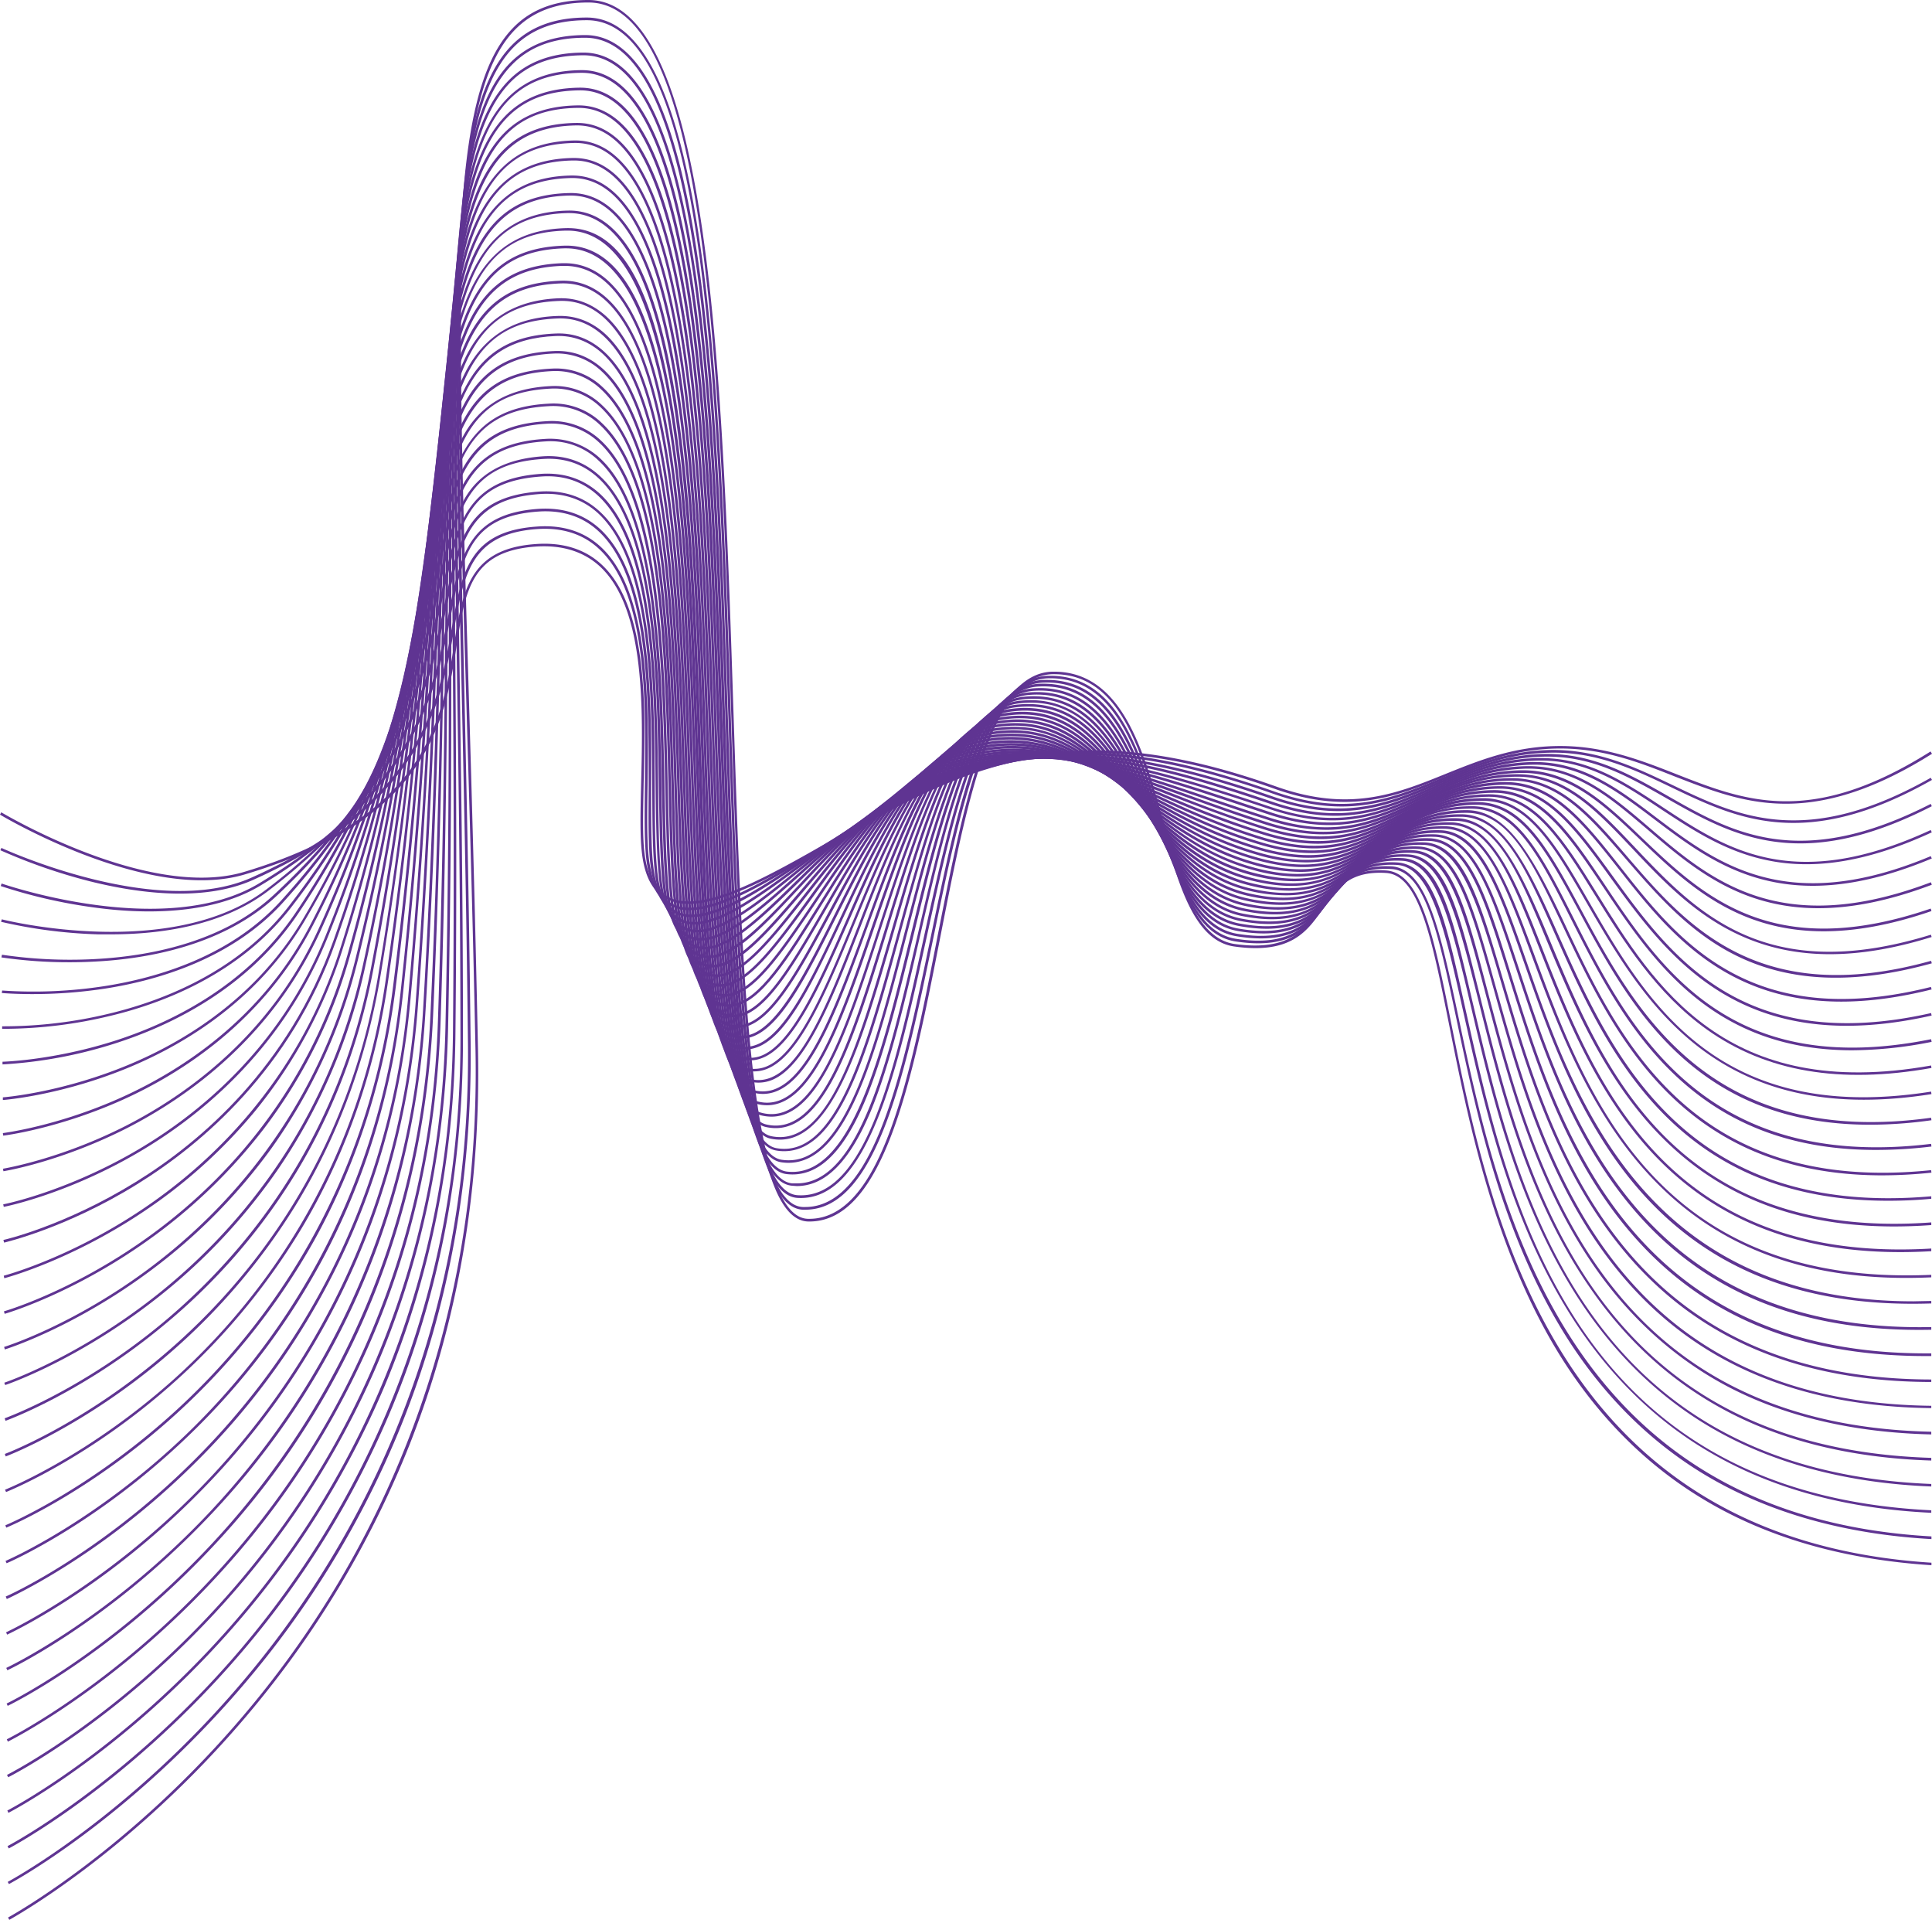 <svg xmlns="http://www.w3.org/2000/svg" width="1080" height="1073" viewBox="0 0 1080 1073">
  <g id="Слой_2" data-name="Слой 2">
    <g id="Слой_1-2" data-name="Слой 1">
      <g id="Line_300">
        <path d="M5.2,1073l-.7-1.3c.7-.4,67.8-37,133.2-114.8,60.4-71.7,131.6-194.2,128.1-370.2-1.6-78.1-3.7-146.7-5.5-207.2-6.5-217.4-9.7-326.6,26.4-363.8C296.9,5.1,310.7,0,328.9,0c68.2,0,75.1,212.8,81.2,400.5,4.7,144,9.1,280,41.6,280.7h.7c40.7,0,56.6-80.6,71.8-158.5,14.9-75.6,28.9-146.9,64.4-147.3,17.2-.2,30.7,8.6,41.2,26.9,9.2,16,15.1,37.1,20.7,57.6,9.3,33.2,18,64.6,39.7,67.7,30.9,4.3,39.7-8.5,48.2-20.9,7.3-10.6,14.9-21.6,36.4-20.2,19.6,1.2,26.8,37,36.7,86.7C833,680.4,869,859.9,1079.7,873.4v1.4c-49.6-3.2-92.8-15.7-128.4-37.4-30.7-18.6-56.8-44.6-77.6-77.2-38.1-59.9-52.8-133.2-63.5-186.8-9.8-49-16.9-84.4-35.4-85.5-20.7-1.3-27.7,8.9-35.1,19.7-8.7,12.7-17.8,25.9-49.7,21.4-22.6-3.2-31.4-35-40.7-68.7-11.4-41.1-23.2-83.5-60.1-83.5h-.5c-34.3.4-48.2,71.2-62.9,146.1-15.4,78.6-31.4,159.8-73.3,159.8h-.7c-33.9-.7-38.1-131.1-43-282.1-6.1-187.1-13-399.2-79.8-399.2-17.8,0-31.2,5-41.2,15.3C252,53.5,255.3,162.4,261.8,379.5c1.8,60.5,3.8,129.1,5.4,207.2s-11.2,151.9-38,220.1a545.9,545.9,0,0,1-90.4,151.1C73.2,1035.9,5.8,1072.6,5.2,1073Z" fill="#5f3492"/>
        <path d="M5,1053l-.7-1.2c.7-.4,66-35.4,130-110.4,59.1-69.1,129.1-187.3,127.3-357.9-.9-81.4-2.5-152-3.9-214.2-4.7-204.9-7-307.7,28.2-343.8,10.2-10.5,24-15.7,42-15.7h.1c67.7,0,74.6,208.6,80.6,392.7,4.5,139.2,8.8,270.8,40.2,272.1h1.3c38.9,0,54.9-77.2,70.4-151.9s29.9-144.1,65.4-145h1.3c37.1,0,49.7,40.9,61.8,80.4,10,32.5,19.5,63.2,41.9,66.6,31.2,4.8,40.5-8,49.5-20.3,7.8-10.5,15.8-21.4,37.4-20.2,19.9,1.2,27.4,36.6,37.8,85.7,22,103.7,58.7,277.3,264.1,288.8v1.5c-48.3-2.7-90.5-14.6-125.4-35.2-30.1-17.8-55.7-42.7-76.3-74.1-37.6-57.7-52.1-125.9-63.7-180.7-10.2-48.4-17.6-83.4-36.5-84.5-20.8-1.2-28.2,8.9-36.1,19.6-9.3,12.6-18.8,25.7-50.9,20.9-23.4-3.6-32.9-34.7-43-67.7-12.2-39.5-24.8-80.3-61.8-79.4-34.3.9-49.4,73.6-64,143.9-15.6,75.3-31.7,153.1-71.8,153.1h-1.4c-32.7-1.4-36.8-127.6-41.6-273.6-6-183.4-12.8-391.2-79.1-391.2h-.1c-17.6,0-31,5-41,15.2-34.8,35.7-32.4,138.3-27.8,342.7,1.4,62.3,3,132.9,3.9,214.3.8,75.5-12.2,147.2-38.8,213.1a528.2,528.2,0,0,1-88.8,145.8C71.2,1017.6,5.7,1052.7,5,1053Z" fill="#5f3492"/>
        <path d="M4.9,1033.1l-.7-1.3c.6-.3,64.1-33.8,126.7-105.8,57.8-66.6,126.6-180.5,126.5-345.7-.1-84.3-1.2-156.6-2.2-220.3-3-192.9-4.4-289.7,29.9-324.8C295.4,24.8,309,19.7,327,19.6h.1c67.3,0,74,204.4,79.9,384.8,4.4,134.5,8.6,261.6,38.8,263.6,38.6,2.6,55-72.6,70.9-145.4,7.6-34.7,15.5-70.5,25.7-97.1,11.4-30,24.8-44.9,40.8-45.5h2.1c36.3,0,49.5,38.8,62.2,76.5,10.8,31.7,21,61.7,44.2,65.4,31.4,5.1,41.2-7.6,50.7-19.8,8.2-10.5,16.7-21.3,38.4-20.1s28.1,36.1,39,84.6c23.8,106.7,59.9,267.9,259.8,277.5v1.4c-47.1-2.2-88.2-13.3-122.4-33-29.5-16.9-54.7-40.8-75-71-37.2-55.4-52-121.5-63.9-174.6-10.7-47.9-18.4-82.4-37.5-83.5-21.1-1.1-28.9,9-37.2,19.6-9.8,12.6-19.9,25.5-52.2,20.3-24-3.8-34.3-34.2-45.2-66.4-12.9-37.8-26.1-76.9-62.9-75.4-34.4,1.3-50,72.5-65.1,141.4-16.1,73.4-32.8,149.2-72.5,146.6-31.5-2.1-35.5-124-40.1-265-3-91.4-6.1-185.8-16.9-259.4-12.2-83.5-32.3-124-61.6-124H327c-17.6,0-30.9,5-40.8,15.1-34,34.6-32.5,131.3-29.5,323.7.9,63.8,2.1,136.1,2.1,220.4.1,73.2-13.2,142.5-39.5,206A515.2,515.2,0,0,1,132,927C69.2,999.2,5.5,1032.8,4.9,1033.1Z" fill="#5f3492"/>
        <path d="M4.7,1013.2l-.6-1.3c.6-.3,62.2-32.2,123.4-101.4C184,846.6,251.7,736.9,253.2,577.2c.8-87,.3-160.6-.2-225.6C251.5,170.1,250.8,79,284.4,44.9c10.2-10.3,23.8-15.4,41.6-15.5h.2c66.8,0,73.5,200.3,79.3,376.9,4.3,129.8,8.3,252.4,37.4,255.1h2.5c35.4,0,51.7-70.6,67.6-139,7.8-33.9,16-68.9,26.3-95.1,11.8-29.5,25.2-44.2,41.2-45.1,37.6-2,51.8,35.9,65.5,72.6,11.6,30.9,22.5,60.1,46.4,64.2,31.7,5.4,42-7.2,52.1-19.3,8.6-10.4,17.5-21.2,39.4-20.1s28.7,35.7,40,83.5c24.3,103,61.1,258.5,255.7,266.3v1.4c-45.8-1.8-86-12.2-119.4-30.8-28.9-16.1-53.6-39-73.6-67.9-36.8-53.3-52-117.2-64.1-168.6-11.2-47.3-19.2-81.4-38.7-82.4-21.2-1.1-29.5,8.9-38.2,19.5-10.3,12.5-20.9,25.3-53.4,19.8-24.8-4.2-35.8-33.8-47.5-65.1-13.6-36.2-27.5-73.6-64.1-71.6-34.4,1.8-50.6,71.5-66.2,139-8.1,35.2-16.6,71.5-27.5,98-11.8,28.3-25.4,42.2-41.5,42.2l-2.7-.2c-30.3-2.7-34.2-120.3-38.7-256.4-2.9-89.4-6-181.8-16.6-253.9C375.3,70.7,355.2,30.9,326.2,30.9H326c-17.4.1-30.7,5-40.6,15-33.1,33.7-32.4,124.6-31,305.7.5,65,1.1,138.6.2,225.6-.6,70.7-14.2,137.6-40.2,198.9a502.8,502.8,0,0,1-85.8,135.4C67.2,980.9,5.3,1012.9,4.7,1013.2Z" fill="#5f3492"/>
        <path d="M4.6,993.3,3.9,992c.6-.3,60.5-30.6,120.3-97.1C179.4,833.7,245.8,728.2,249,574c1.9-89.2,1.9-163.9,1.9-229.8,0-112.1,0-186.1,9.2-234.6s28.2-70,64.9-70.4h.3c66.4,0,72.9,196.1,78.7,369.1,4.1,125,8.1,243.2,35.9,246.5,35.8,4.2,52.9-65.3,69.3-132.6S542.4,387,577.8,384.7c37.4-2.6,52.3,33.7,66.7,68.7,12.4,30,24,58.4,48.7,62.8,31.9,5.8,42.8-6.7,53.3-18.8,9-10.3,18.3-20.9,40.4-19.9s29.4,35.1,41.2,82.3c24.7,99.2,62.2,249.2,251.5,255v1.5c-44.6-1.4-83.8-11-116.4-28.7-28.3-15.3-52.6-37.1-72.3-64.9-36.4-51-51.8-112.8-64.2-162.5-11.7-46.6-20.1-80.3-39.9-81.3s-30,9-39.2,19.5c-10.8,12.4-22,25.1-54.7,19.2-25.4-4.5-37.2-33.2-49.7-63.6-14.2-34.6-28.9-70.4-65.3-67.9-34.4,2.3-51.1,70.5-67.2,136.5-8.3,33.9-16.9,68.9-27.8,94.2-12.3,28.5-26.4,41.4-43.2,39.4-29.1-3.4-32.8-116.7-37.2-247.9-2.9-87.4-5.9-177.8-16.5-248.5C374,79.7,354.1,40.7,325.3,40.7H325c-72.6.6-72.6,83.1-72.7,303.5,0,65.9,0,140.6-1.8,229.8-1.5,68.3-15.3,132.9-41.1,191.9A485.2,485.2,0,0,1,125.2,896C65.2,962.6,5.2,993,4.6,993.3Z" fill="#5f3492"/>
        <path d="M4.4,973.4l-.6-1.3c.6-.3,58.6-29.1,117-92.7,53.9-58.6,119.2-159.8,124-308.6,3-91.2,3.7-169.9,4.2-233.3.8-101.6,1.4-175.1,10.8-221.2,4.9-23.9,11.9-40,22-50.8S305.9,49.2,324.1,49h.3c66,0,72.4,191.9,78.1,361.2,4,120.4,7.8,234.1,34.5,238,15.6,2.3,28.5-9.2,40.6-36.1,10.8-23.9,19.5-57.6,27.9-90.2,16.8-64.9,34.2-132,69.6-134.9,37.2-3.1,52.8,31.5,68,65,13.1,29.1,25.5,56.6,50.8,61.4,32.2,6.1,43.6-6.3,54.7-18.3,9.4-10.2,19.2-20.8,41.3-19.9s30.1,34.6,42.3,81.1c25.2,95.6,63.3,239.9,247.4,243.9v1.5c-43.4-1-81.5-9.9-113.5-26.6-27.6-14.5-51.5-35.3-71-61.8-35.8-48.9-51.6-108.6-64.3-156.6-12.1-45.9-20.8-79.1-40.9-80s-30.6,8.9-40.3,19.4c-11.3,12.2-23,24.9-56,18.7-26-4.9-39.2-34-51.9-62.2-14.9-33-30.3-67.2-66.5-64.2-34.3,2.8-51.6,69.4-68.3,133.9s-33.1,127.6-66.1,127.6a26.9,26.9,0,0,1-4-.3c-27.9-4.1-31.6-113.1-35.8-239.4-2.9-85.4-5.8-173.8-16.3-243C372.8,88.7,353,50.5,324.4,50.5h-.3c-35.2.4-53.4,19.5-62.9,66.1s-9.9,119.4-10.8,221c-.5,63.3-1.1,142.1-4.1,233.2-2.2,65.9-16.2,128.1-41.8,184.8a469.5,469.5,0,0,1-82.7,124.9C63.2,944.2,5,973.1,4.4,973.4Z" fill="#5f3492"/>
        <path d="M4.3,953.4l-.6-1.3c.5-.2,56.7-27.4,113.7-88.2,52.7-56.1,116.7-153,123.2-296.3,4.3-92.7,5.6-172.1,6.7-235.9,1.5-95.7,2.7-164.8,12.3-208.5,4.9-22.8,11.9-38.2,21.9-48.5s23.8-15.6,41.6-15.8h.4c65.6,0,71.9,187.7,77.4,353.3,3.9,115.7,7.6,225,33.1,229.5,33.3,5.9,50-55.3,67.8-120.1s35.3-128.8,70.6-132.2c37.1-3.6,53.4,29.4,69.2,61.4,13.3,26.9,27.1,54.7,53.1,59.8,32.4,6.5,44.4-5.9,55.9-17.8,9.9-10.1,20.1-20.6,42.3-19.7s30.8,34,43.6,79.8c25.6,91.8,64.3,230.7,243.1,232.8V787c-180-2.1-218.8-141.5-244.5-233.8-12.6-45.2-21.7-77.9-42.2-78.7s-31.2,8.9-41.2,19.2c-11.9,12.2-24.1,24.8-57.3,18.3-26.7-5.3-40.6-33.4-54.1-60.6-15.6-31.6-31.7-64.2-67.8-60.6-34.3,3.2-52.1,68.2-69.3,131.1s-33.3,121.5-64.8,121.5a24.5,24.5,0,0,1-4.6-.4c-26.7-4.7-30.2-109.5-34.3-230.9-2.8-83.5-5.7-169.8-16.1-237.6C371.5,97.7,351.9,60.3,323.5,60.3h-.4c-34.4.4-52.4,18.8-62.1,63.2s-10.7,112.7-12.3,208.2c-1.1,63.8-2.4,143.2-6.6,235.9-2.9,63.5-17.2,123.3-42.5,177.8a452.4,452.4,0,0,1-81.1,119.5C61.3,925.9,4.8,953.2,4.3,953.4Z" fill="#5f3492"/>
        <path d="M4.1,933.5l-.6-1.3c.6-.3,55-25.9,110.6-83.8,51.3-53.5,114.2-146.1,122.4-284,5.5-94,7.5-173.7,9.2-237.8,4.6-181.7,6.5-256.9,76.5-257.9h.4c29.1,0,49,36.9,60.9,112.9C393.8,248,396.8,336.2,399.4,414c3.8,111,7.3,215.9,31.7,221,32,6.7,49-51.9,67-114s36.3-125.5,71.6-129.3c36.9-4.2,54,27.3,70.5,57.8,14.1,25.9,28.6,52.7,55.2,58.2,32.7,6.7,44.7-5,57.3-17.3C763,480.3,773.6,470,796,470.8s31.4,33.3,44.7,78.4c26,88.2,65.2,221.5,238.9,221.8v1.4c-174.7-.3-214.2-134.2-240.3-222.8-12.6-42.8-22.6-76.6-43.4-77.4s-31.7,8.9-42.2,19.2c-12.3,12.1-25.1,24.6-58.6,17.7-27.3-5.6-42-32.7-56.2-58.9-17-31.5-33.1-61.2-69-57.1-34.3,3.8-52.7,67-70.4,128.3s-35.4,122-68.7,115C405.3,631,401.9,530.5,398,414c-2.6-77.7-5.6-165.8-16-232.2-11.7-75.1-31.2-111.7-59.4-111.7h-.4c-68.6,1.1-70.5,75.9-75.1,256.6-1.6,64-3.6,143.7-9.2,237.8-3.6,61.1-18.1,118.5-43.2,170.6a438.3,438.3,0,0,1-79.6,114.3C59.3,907.5,4.7,933.3,4.1,933.5Z" fill="#5f3492"/>
        <path d="M4,913.6l-.6-1.3c.5-.3,53.1-24.4,107.4-79.5,50-50.8,111.7-139.2,121.5-271.6,7-95,9.7-174.8,12-238.9,2.9-84.6,5-145.7,14.8-185.2s28.7-58,62.1-58.6h.5c28.9,0,48.7,36.1,60.4,110.5,10.3,64.9,13.3,151,15.8,226.9,1.9,55.1,3.7,107.1,7.9,145.8,4.7,42.3,12,64.1,22.3,66.7,30.8,7.6,48-48.6,66.3-108.1S531.8,398.4,567,394c36.9-4.7,53.9,24,71.9,54.4,14.7,24.9,30,50.6,57.3,56.5,32.9,7,45.4-4.6,58.6-16.9,10.7-9.9,21.7-20.2,44.2-19.5s32.7,34.4,45.9,77c26.2,84.1,65.7,210.9,231.7,210.9h3v1.5h-3.1c-73.4,0-128.5-24-168.5-73.2-34.5-42.4-51.1-95.8-64.5-138.7S820.1,470.7,799,470s-32.3,8.9-43.2,19.1-20.8,19.3-41.6,19.3a85.6,85.6,0,0,1-18.3-2.1c-27.9-6-43.3-32-58.3-57.2-17.7-30-34.5-58.3-70.4-53.7-34.3,4.3-53.2,65.8-71.4,125.3-17.3,56.4-33.7,109.8-62.1,109.8a24.4,24.4,0,0,1-5.9-.7c-24.3-6-27.5-102.3-31.3-213.9-2.6-75.8-5.5-161.8-15.8-226.7-11.6-73.5-30.9-109.3-59-109.3h-.5c-67.2,1.2-69.6,71.8-75.5,242.4-2.2,64.2-5,144-12,239C229.4,620,214.6,675,189.8,724.8a424.4,424.4,0,0,1-78.1,109.1C57.3,889.2,4.5,913.3,4,913.6Z" fill="#5f3492"/>
        <path d="M3.8,893.7l-.6-1.4c.6-.2,51.4-22.8,104.2-75.1C156.2,769,216.7,684.9,228.1,558c8.6-95.7,12.1-175.4,14.9-239.5,3.5-79.5,6-136.9,15.9-174.3s28.7-55.3,61.3-55.9h.7c28.7,0,48.3,35.3,59.9,107.9,10.2,63.5,13.1,147.4,15.6,221.5,3.7,106.2,6.8,197.8,28.8,204.1,29.6,8.4,47.1-45.3,65.6-102.2s38.4-118.3,73.5-123.3c36.8-5.2,54.5,22.1,73.3,51,15.5,23.9,31.5,48.6,59.3,54.7,33.3,7.4,46.3-4.1,60-16.4,11.1-9.8,22.5-20,45.1-19.3s33.4,33.7,47.2,75.4c26.7,81,67,203.3,230.4,200v1.5c-72.7,1.5-127.4-20.9-167.3-68.3-34-40.3-50.9-91.5-64.5-132.7s-24.3-73.8-45.8-74.5-33.3,9.4-44.1,19c-13.4,11.9-27.3,24.3-61.3,16.7-28.4-6.3-44.6-31.2-60.2-55.3-18.5-28.5-36-55.4-71.9-50.3-34.2,4.8-53.6,64.5-72.4,122.2-17.3,53.4-33.8,104.1-60.8,104.1a24.8,24.8,0,0,1-6.5-.9c-23-6.6-26.2-98.7-29.8-205.4-2.5-74.1-5.4-158-15.6-221.4-11.5-71.8-30.7-106.7-58.5-106.7h-.6c-31.9.6-49.9,17-60,54.9s-12.4,94.6-15.9,174c-2.8,64.1-6.3,143.8-14.9,239.5-5,56.2-20,108.9-44.6,156.4a408,408,0,0,1-76.5,103.8C55.4,870.8,4.3,893.4,3.8,893.7Z" fill="#5f3492"/>
        <path d="M3.7,873.7l-.6-1.3c.5-.2,49.5-21.3,101-70.7C151.6,756,210.9,676.1,223.9,554.8c10.3-96,14.5-175.5,17.9-239.3,4-74.7,6.9-128.6,17-164.1s28.5-52.7,60.5-53.3h.7c28.5,0,48,34.5,59.6,105.4,10.1,62.1,12.9,143.9,15.3,216.1,3.5,101.3,6.5,188.8,27.3,195.6,28.5,9.3,46.2-42.1,64.9-96.5,19.5-56.3,39.6-114.6,74.5-120.1,36.8-5.7,55.2,20.3,74.8,47.8,16.2,22.7,32.9,46.3,61.3,52.8,33.5,7.7,47-3.8,61.3-16,11.5-9.7,23.3-19.8,46.1-19.2s34.1,33,48.4,73.9c26.4,75.7,66.1,189.4,216.1,189.4l10-.2v1.4c-70.4,2.3-123.8-18.4-163.1-63.3-33.4-38.2-50.6-87.3-64.4-126.8s-25.2-72.3-47.1-72.9-33.8,9.3-45,18.8c-14,11.9-28.4,24.2-62.7,16.3-28.9-6.6-45.8-30.4-62.1-53.4-19.3-27.1-37.5-52.7-73.4-47.1-34,5.3-54,63.2-73.3,119.1-17.4,50.6-34,98.5-59.6,98.5a22.3,22.3,0,0,1-7.1-1.1c-21.8-7.1-24.8-95.1-28.3-197-2.5-72.1-5.3-153.9-15.4-215.8C366.6,133.1,347.4,99,319.3,99.5c-31.2.7-48.9,16.3-59.1,52.3S247.3,241,243.3,315.6c-3.4,63.8-7.7,143.3-18,239.4-5.7,53.7-20.9,103.9-45.2,149.2a396.2,396.2,0,0,1-75,98.5C53.4,852.4,4.2,873.5,3.7,873.7Z" fill="#5f3492"/>
        <path d="M3.5,853.8,3,852.5c.4-.2,47.7-19.8,97.8-66.4C147.1,743,205.2,667.4,219.7,551.6c12.1-96.2,17.1-175.1,21.1-238.6,8.9-139.9,13-203.7,77.5-205.1,28.8-.7,48.4,33,60,103,10,60.6,12.8,140.2,15.2,210.5,3.3,96.6,6.1,179.9,25.8,187.2a18.9,18.9,0,0,0,15.3-.5c19.1-8.8,33.6-48.4,49-90.3,19.9-54.5,40.5-110.9,75.3-116.8,36.8-6.3,56,18.3,76.4,44.5,16.8,21.6,34.3,44,63.1,50.9,33.9,8,47.9-3.5,62.8-15.6,11.8-9.6,24.1-19.5,46.9-19S843,494,857.8,534c28.9,78.2,68.6,185.3,221.8,178.5v1.4c-68.2,3.1-120.2-16-158.8-58.4-33-36.1-50.4-83.2-64.4-121-14.6-39.5-26.1-70.7-48.4-71.3s-34.3,9.3-45.9,18.8-22.7,18.4-43.3,18.4a92.7,92.7,0,0,1-20.7-2.6c-29.3-7-46.9-29.6-64-51.4-20-25.8-39-50.2-75-44-33.9,5.8-55.3,64.3-74.2,115.9-15.4,42.2-30,82-49.7,91.1a20.3,20.3,0,0,1-16.4.5c-20.6-7.6-23.5-91.4-26.8-188.4-2.4-70.3-5.1-149.9-15.2-210.4-11.3-68.5-30.2-101.8-57.7-101.8h-.8c-63.2,1.4-67.2,64.8-76,203.8-4.1,63.5-9.1,142.5-21.1,238.7-6.5,51.3-21.9,99.1-45.9,142.1a385.1,385.1,0,0,1-73.5,93.3C51.5,834,4,853.6,3.5,853.8Z" fill="#5f3492"/>
        <path d="M3.4,833.9l-.6-1.3c.5-.2,46-18.3,94.8-62.1C142.5,730,199.5,658.6,215.5,548.4c14-96,19.8-174.4,24.5-237.3,4.8-65.7,8.3-113.2,18.5-145s28.2-47.7,58.9-48.4c28.6-.7,48.1,32.2,59.6,100.5,10,59.1,12.6,136.7,15,205.1,3.1,91.7,5.8,170.9,24.3,178.7a18.3,18.3,0,0,0,15,.1c18.6-7.8,33.2-45.5,48.7-85.4,19.5-50.1,41.6-106.9,76.2-113.4,36.9-6.9,56.9,16.5,78.1,41.3,17.5,20.6,35.6,41.8,64.9,48.9,34.1,8.4,48.7-3,64.2-15,12.2-9.6,24.8-19.4,47.7-18.9s35.7,31.3,51,70.4c29.3,74.5,69.3,176.5,217.5,167.8v1.5c-66.1,3.8-116.7-13.7-154.7-53.6-32.4-34.1-50-79-64.2-115.1-15.2-38.6-27.1-69.1-49.7-69.6s-34.8,9.2-46.9,18.6-23.3,18.2-43.8,18.2a91.4,91.4,0,0,1-21.6-2.9c-29.7-7.2-47.9-28.6-65.6-49.3-20.9-24.5-40.6-47.6-76.7-40.9-33.8,6.3-55.8,62.7-75.1,112.5-15.6,40.2-30.4,78.2-49.5,86.3a20.1,20.1,0,0,1-16.1-.2c-19.4-8.1-22.1-87.7-25.3-180-4.6-135.6-10.4-304.2-72.3-304.2h-.8c-61.9,1.5-66.3,61.3-76,192.1-4.7,63-10.4,141.4-24.4,237.4-7.1,48.9-22.8,94.3-46.5,134.9a371.8,371.8,0,0,1-72,88.1C49.6,815.6,3.8,833.7,3.4,833.9Z" fill="#5f3492"/>
        <path d="M3.2,814l-.5-1.4c.4-.1,44.3-16.7,91.6-57.8,43.8-37.9,99.5-105,117.1-209.6,16-95.6,22.5-173.2,27.8-235.5s9-106.1,19.2-136.1,28-45.3,58-46.1,47.9,31.3,59.3,98c9.9,57.7,12.5,133.1,14.8,199.6,3,87,5.6,162.1,22.9,170.3a18,18,0,0,0,14.7.8c17.9-7,32.8-42.8,48.5-80.8,19.9-48.2,42.5-102.8,76.9-109.8,37.1-7.5,57.9,14.8,80,38.3,18.1,19.3,36.8,39.3,66.4,46.8,34.5,8.6,49.6-2.7,65.6-14.6,12.6-9.5,25.6-19.2,48.6-18.8s36.5,30.6,52.4,68.6c29.5,70.8,69.8,167.7,213.1,157.3v1.5c-63.9,4.6-113.1-11.4-150.4-48.9-32-32-49.8-74.9-64.2-109.3-15.6-37.6-28-67.3-51-67.7s-35.3,9.2-47.7,18.4c-15.6,11.7-31.7,23.7-66.8,14.9-30-7.5-48.9-27.7-67.2-47.2-21.8-23.2-42.3-45.2-78.6-37.9-33.6,6.8-56.1,61.1-75.9,109-15.8,38.2-30.8,74.4-49.3,81.5a19.4,19.4,0,0,1-15.8-.8c-18.2-8.6-20.7-84.1-23.7-171.5-4.6-132.1-10.2-296.3-71.7-296.3h-1c-29.2.7-46.2,14.2-56.7,45.1s-13.9,74.2-19,135.7-11.9,140-27.9,235.6c-7.8,46.4-23.6,89.4-47.1,127.8A355.5,355.5,0,0,1,95.2,756C47.7,797.2,3.7,813.8,3.2,814Z" fill="#5f3492"/>
        <path d="M3.1,794.1l-.5-1.4c.4-.2,42.5-15.2,88.5-53.5C133.6,703.8,188.2,641,207.2,542c18.2-95,25.5-171.6,31.4-233.2,5.5-57.7,9.5-99.3,19.7-127.6,10.8-29.9,27.9-43,57.1-43.9s47.8,30.4,59.1,95.5c9.8,56.3,12.3,129.5,14.5,194.1,2.8,82.3,5.3,153.3,21.5,161.9,4.9,2.6,9.6,3.1,14.4,1.5,17.4-6.1,32.4-40.1,48.3-76.2,20.3-46.3,43.4-98.7,77.6-106.1,37.3-8.2,59,12.9,82,35.2,18.7,18.2,38.1,36.9,67.9,44.6,34.7,9,50.4-2.2,67-14.1,13-9.3,26.4-18.9,49.5-18.6s37.2,29.6,53.6,66.7c29.8,67,70.5,158.9,208.8,146.8V670c-8.4.8-16.5,1.1-24.2,1.1-120.1,0-157.9-85.4-186-148.7-16.2-36.6-29-65.5-52.4-65.9H816c-21.9,0-34.9,9.3-47.4,18.3-16.2,11.6-32.9,23.6-68.3,14.5-30.2-7.8-49.6-26.7-68.5-45-23.7-23-44.1-42.9-80.7-34.9-33.4,7.2-56.4,59.3-76.6,105.3-16,36.3-31.2,70.7-49.2,76.9a18.5,18.5,0,0,1-15.5-1.5c-17-9-19.4-80.4-22.2-163.1-4.4-128.5-9.9-288.2-71.1-288.2h-1c-28.6.8-45.3,13.6-55.8,42.8S245.5,251.4,240,308.9c-5.9,61.6-13.2,138.3-31.4,233.4-8.4,43.9-24.4,84.4-47.7,120.5A337.4,337.4,0,0,1,92,740.3C45.8,778.8,3.5,793.9,3.1,794.1Z" fill="#5f3492"/>
        <path d="M2.9,774.1l-.5-1.3c.5-.2,40.9-13.8,85.6-49.3,41.2-32.8,94.6-91.4,115-184.7s28.6-169.7,35.1-230.5c11.4-106.1,17.1-159.3,76.4-161.2h1.1c62.4,0,67.7,156.1,71.9,281.6,2.7,77.5,5,144.5,20,153.5,4.8,2.9,9.5,3.6,14.2,2.1,16.9-5.1,32.1-37.4,48.2-71.7,20.8-44.2,44.3-94.4,78.2-102.3,37.6-8.8,59.3,10.3,84.3,32.4,19.2,16.9,39.1,34.4,69,42.3,35.1,9.3,51.3-1.9,68.5-13.8,13.4-9.1,27.1-18.6,50.3-18.4s38,28.7,55,64.7c29.9,63.4,70.9,150.2,204.3,136.5l.2,1.4a267.8,267.8,0,0,1-27.5,1.5c-112.8,0-150.4-79.6-178.3-138.8-16.8-35.5-30-63.5-53.7-63.8h-.9c-22.2,0-35.6,9.2-48.5,18.1s-25.4,17.5-45.5,17.5a92.1,92.1,0,0,1-24.2-3.5c-30.3-8-51.2-26.4-69.6-42.7-24.8-21.8-46.2-40.6-83.1-32-33.2,7.7-56.6,57.6-77.2,101.5-17,36.1-31.6,67.2-49.1,72.5-5,1.6-10.2.8-15.3-2.2-15.8-9.4-17.9-73.6-20.7-154.8-4.3-124.9-9.6-280.1-70.5-280.1h-1.1c-58,1.8-63.7,54.6-74.9,159.8-6.6,60.9-14.7,136.5-35.2,230.7a321.6,321.6,0,0,1-48.2,113.3,327,327,0,0,1-67.4,72.3C43.9,760.3,3.3,774,2.9,774.1Z" fill="#5f3492"/>
        <path d="M2.7,754.2l-.4-1.4c.4-.1,39.2-12.2,82.6-45,40-30.2,92.2-84.6,113.9-172.2,23-93,31.9-167.5,39-227.4,11.8-99.4,17.7-149.3,75.7-151.3,63.3-2.1,68.4,150.7,72.5,273.5,2.5,72.9,4.6,135.9,18.6,145.2,4.7,3.2,9.3,4.1,14,2.9,16.3-4.3,31.7-35,48-67.5,21.2-42.2,45.3-90,78.8-98.4,38.1-9.5,60.7,8.6,86.9,29.6,18.7,14.9,40,31.8,69.9,40,35.4,9.6,52.2-1.6,70-13.4,13.5-8.9,27.5-18.2,50.3-18.2h.7c25,.2,38.8,27.7,56.4,62.5,30.1,59.8,71.3,141.7,199.9,126.2l.2,1.5a260.5,260.5,0,0,1-31.1,1.9c-43,0-78.1-12.1-106.7-36.8-30.3-26.1-48-61.2-63.6-92.1-17.3-34.4-31-61.5-55.1-61.8s-36.7,9.1-50.2,18-26,17.3-46.1,17.3a95.8,95.8,0,0,1-25.1-3.7c-30.2-8.2-51.6-25.3-70.4-40.3-25.9-20.7-48.3-38.6-85.7-29.3-32.8,8.2-56.7,55.7-77.8,97.7-17.1,34.2-32,63.7-48.9,68.2-5.1,1.3-10.2.3-15.2-3.1-14.6-9.7-16.6-70-19.2-146.3-4.1-122.2-9.3-274.2-71-272.1-56.8,1.9-62.7,51.4-74.4,150-7.1,59.9-16,134.4-39,227.5A307.4,307.4,0,0,1,151.6,642a314.5,314.5,0,0,1-65.9,67C42.1,741.9,3.1,754.1,2.7,754.2Z" fill="#5f3492"/>
        <path d="M2.6,734.3l-.4-1.4c.4-.1,37.5-10.8,79.6-40.8,38.8-27.6,89.9-77.8,112.8-159.7,25.7-91.7,35.3-165,43-223.8,5.9-45.2,10.5-80.8,20.6-104.5s27.4-36.4,54.4-37.4c9.9-.3,18.8,3.2,26.6,10.4,38,35.5,42.1,157.2,45.3,255,2.3,68.3,4.3,127.3,17.1,136.9,4.6,3.5,9.2,4.7,13.9,3.7,15.8-3.5,30.8-31.3,48-63.4,21.6-40.1,46.1-85.6,79.2-94.4,38.6-10.2,62.4,7,89.9,26.8,19,13.8,40.6,29.4,70.3,37.6,35.8,10,53.1-1.1,71.5-12.9,14-8.9,28.3-18.1,51.4-18.1h.4c25.4.2,39.7,26.8,57.8,60.4,30.2,56.2,71.7,133.1,195.5,116l.2,1.4a245.5,245.5,0,0,1-34.4,2.5c-39.5,0-72.2-10.8-99.3-32.8-29.7-24.1-47.6-57.2-63.3-86.5-17.9-33.1-32-59.3-56.5-59.5h-.4c-22.6,0-36.8,9.1-50.6,17.9-18.7,11.9-36.3,23.1-72.7,13-29.9-8.3-51.6-24-70.8-37.8-27.2-19.6-50.7-36.6-88.6-26.6-32.6,8.7-56.9,53.8-78.3,93.7-17.4,32.4-32.5,60.4-49,64.1q-7.7,1.6-15-3.9c-13.4-10.1-15.3-66.5-17.7-138.1-3.3-97.5-7.3-218.9-44.9-254-7.4-6.9-16-10.3-25.6-9.9-55.5,2-61.5,48.3-73.6,140.6-7.7,58.9-17.3,132.2-43,224a287.3,287.3,0,0,1-49,98.7,302.8,302.8,0,0,1-64.4,61.8C40.3,723.4,3,734.2,2.6,734.3Z" fill="#5f3492"/>
        <path d="M2.4,714.4,2.1,713c.3-.1,35.9-9.4,76.7-36.6,37.7-25.1,87.6-71,111.7-147.2,28.5-90.3,39.2-165.2,47-219.9,6-42,10.8-75.2,20.8-97.4s27-34.4,53.3-35.3c10.1-.4,19.2,3.1,27,10.3,37.5,35,41.3,152.4,44.4,246.8,2.1,63.8,3.9,118.9,15.7,128.8,4.5,3.8,9,5.2,13.7,4.4,15.4-2.7,30.6-29,48.2-59.5,21.9-37.9,46.7-80.9,79.4-90.1,39.4-11.1,64.4,5.2,93.3,24.1,19.3,12.5,41,26.8,70.4,35.1,36.1,10.3,54-.8,73-12.5,14.3-8.8,29.1-17.9,52.3-17.9h.3c25.6.1,41.1,26.9,59,58,32.1,55.6,72.1,124.8,191.2,106l.2,1.4c-53.3,8.4-95.6,0-129.5-25.8-29.2-22.3-47.2-53.4-63.1-80.9-18.4-31.9-33-57.1-57.8-57.2H829c-22.8,0-37.4,9-51.5,17.7S750.2,482,730.1,482a97.7,97.7,0,0,1-26.8-4.1c-29.6-8.4-51.4-22.7-70.8-35.3-28.6-18.7-53.4-34.8-92.1-23.9-32.1,9-56.8,51.7-78.6,89.5-17.7,30.7-33.1,57.3-49.1,60.1-5.1.9-10.1-.7-14.9-4.7-12.3-10.3-14-63.1-16.2-129.9-3.1-94.1-6.9-211.2-44-245.7-7.5-7-16.2-10.4-25.9-10-26.1,1-41.6,11.3-52.1,34.5s-14.6,55.1-20.6,97c-7.9,54.7-18.6,129.7-47.2,220.1a273.9,273.9,0,0,1-49.3,91.5,288.8,288.8,0,0,1-62.9,56.5C38.6,704.9,2.8,714.3,2.4,714.4Z" fill="#5f3492"/>
        <path d="M2.3,694.5,1.9,693c.4,0,34.4-7.9,74-32.4,36.5-22.5,85.2-64.2,110.4-134.6,31.6-88.6,43-162.1,51.4-215.7,12.2-78.5,18.9-121.8,72.9-123.9,10.3-.5,19.5,3.1,27.4,10.4,37,34.4,40.6,147.5,43.5,238.3,1.9,59.4,3.5,110.7,14.2,120.8,4.5,4.2,8.9,5.9,13.7,5.3,15-2,30.4-26.9,48.4-55.8,22.2-35.7,47.3-76.2,79.5-85.8,40.3-12,65.5,2.8,97.4,21.6,19.3,11.3,41.1,24.1,69.7,32.5,36.5,10.5,55-.5,74.6-12.1,14.7-8.7,29.9-17.7,53.3-17.7,26,0,42,25.7,60.4,55.4,32.2,52,72.3,116.6,186.8,96.2l.2,1.4c-51.2,9.1-92.3,2.1-125.4-21.4-28.7-20.4-46.8-49.6-62.8-75.4-18.2-29.4-34-54.8-59.2-54.8-23,0-38,8.9-52.6,17.5-19.9,11.9-38.7,23-75.7,12.3-28.8-8.4-50.7-21.3-70-32.7-31.6-18.5-56.6-33.2-96.3-21.4-31.6,9.4-56.6,49.7-78.7,85.2-18.1,29.2-33.8,54.4-49.4,56.4-5.2.7-10.1-1.2-14.8-5.7C383.6,546.4,382,497.3,380,435.2c-2.8-90.6-6.5-203.4-43-237.4-7.6-7-16.5-10.4-26.3-10-25,1-40.7,11-51,32.5s-14.6,51.4-20.6,90.2c-8.4,53.7-19.8,127.2-51.5,216-25.2,70.8-74.3,112.7-111,135.4C36.9,686.5,2.6,694.4,2.3,694.5Z" fill="#5f3492"/>
        <path d="M2.1,674.5l-.3-1.4c.3,0,32.9-6.5,71.3-28.2,35.3-20,82.9-57.4,109-122.1,35-86.8,47-158.7,55.9-211.1,12.2-73.1,19-113.3,71.7-115.5,10.4-.5,19.8,3,27.8,10.4,36.4,33.9,39.7,142.6,42.4,229.9,1.7,55,3.2,102.5,12.9,112.8,4.3,4.6,8.8,6.6,13.6,6.2,14.6-1.2,30.4-24.8,48.8-52.2,22.4-33.5,47.8-71.5,79.4-81.4,41.5-13,68.3,1.2,102.3,19.2,19,10.1,40.6,21.5,68.3,29.7,36.7,10.9,55.9,0,76.1-11.6,15-8.6,30.6-17.5,54-17.6h.1c26.3,0,42.7,24.5,61.7,52.9,32.3,48.3,72.5,108.4,182.4,86.3l.3,1.5a230.8,230.8,0,0,1-44.4,4.7c-78.2,0-111.7-50.2-139.5-91.7-18.8-28-35-52.2-60.5-52.2h-.1c-23.1,0-38.4,8.8-53.3,17.3-20.5,11.8-39.9,22.9-77.2,11.8-27.8-8.2-49.5-19.7-68.6-29.8-33.7-17.8-60.3-31.9-101.2-19.1-31.1,9.8-56.3,47.5-78.6,80.8-18.6,27.7-34.6,51.6-49.9,52.9-5.3.4-10.1-1.8-14.8-6.7-10-10.7-11.4-56.2-13.2-113.8-2.7-87-6.1-195.4-42-228.8a36.2,36.2,0,0,0-26.8-10.1c-51.5,2.2-58.2,42-70.3,114.3-8.9,52.5-20.9,124.5-56,211.4-26.2,65.1-74.1,102.8-109.7,122.9C35.2,668,2.4,674.5,2.1,674.5Z" fill="#5f3492"/>
        <path d="M1.9,654.6l-.2-1.4c.3-.1,31.5-5.1,68.7-24,34.2-17.5,80.7-50.7,107.5-109.6,38.6-84.8,51.3-155,60.6-206.3,12.2-67.7,18.9-105,70.2-107.3A37.7,37.7,0,0,1,337,216.5c35.8,33.2,38.9,137.5,41.3,221.2,1.5,50.7,2.8,94.6,11.6,105,4.2,5.1,8.6,7.5,13.5,7.3,14.3-.5,30.6-23,49.4-49,22.6-31.2,48.2-66.5,79.1-76.7,42.9-14.2,71.8-.5,108.2,16.9,18.6,8.8,39.7,18.9,65.8,26.8,37.2,11.2,56.9.3,77.7-11.2,15.4-8.5,31.2-17.3,54.8-17.4h.1c26.6,0,43.4,23.2,62.9,50.1,32.4,44.7,72.7,100.4,178.1,76.7l.3,1.4c-106.3,23.9-146.9-32.2-179.6-77.2-19.2-26.6-35.9-49.6-61.7-49.6h-.1c-23.2.2-38.9,8.8-54,17.2-21.2,11.7-41.2,22.8-78.9,11.4-26.2-8-47.4-18-66-26.9-36.2-17.2-64.8-30.9-107.2-16.9-30.4,10.1-55.9,45.3-78.3,76.3-19.1,26.3-35.6,49-50.6,49.6-5.3.1-10.1-2.4-14.7-7.8-9-10.9-10.2-52.8-11.8-106-2.5-83.4-5.5-187.3-40.9-220.1a36.7,36.7,0,0,0-27.2-10.2c-50.2,2.3-56.8,39.2-68.9,106.2-9.3,51.3-22,121.6-60.7,206.6-27,59.3-73.8,92.7-108.2,110.3C33.6,649.5,2.2,654.6,1.9,654.6Z" fill="#5f3492"/>
        <path d="M1.8,634.7l-.2-1.4c.3-.1,30.2-3.7,66.2-19.9,33.1-14.9,78.5-43.8,106-97.1,42.6-82.5,55.8-151,65.4-201,5.9-30.8,10.6-55,19.9-71.9s25.1-26.5,48.7-27.6a38,38,0,0,1,28.7,10.6c35.2,32.6,38,132.3,40.2,212.4,1.3,46.6,2.4,86.8,10.2,97.4,4.1,5.5,8.5,8.3,13.5,8.4h.2c14,0,30.8-21.3,50.1-46,22.7-28.8,48.4-61.6,78.5-72,44.9-15.6,74.6-2.8,115.7,14.9,17.7,7.6,37.7,16.2,61.8,23.6,37.5,11.6,57.8.7,79.3-10.8,15.6-8.3,31.8-17,55.4-17.2h.3c26.8,0,44,22,64,47.3,32.4,41.2,72.8,92.5,173.7,67.2l.4,1.4c-18.8,4.7-35.5,6.8-50.5,6.8-66.1,0-98.1-40.6-124.7-74.5-19.8-25-36.8-46.7-62.9-46.7h-.3c-23.2.2-39.2,8.7-54.7,17-21.8,11.7-42.4,22.7-80.4,10.9-24.2-7.4-44.3-16-62-23.7C603.5,425.3,574,412.6,529.7,428c-29.7,10.2-55.3,42.8-77.8,71.5-19.6,25-36.6,46.5-51.3,46.5h-.2c-5.5-.1-10.3-3-14.7-9-8-10.9-9.1-49.4-10.4-98.2-2.3-79.8-5-179.1-39.7-211.3a37.2,37.2,0,0,0-27.8-10.3c-48.8,2.4-55.3,36.5-67.2,98.4C231,365.7,217.8,434.2,175,517c-27.6,53.6-73.3,82.8-106.7,97.8C32.1,631,2.1,634.7,1.8,634.7Z" fill="#5f3492"/>
        <path d="M1.6,614.8v-1.5c.3,0,28.9-2.2,63.8-15.6,32.1-12.3,76.3-37,104.3-84.6,47.1-80.1,60.6-146.8,70.5-195.5,11.4-55.8,18.2-89.6,66.7-92a38.8,38.8,0,0,1,29.4,10.7c34.4,31.9,36.9,127,38.8,203.3,1.1,42.6,2.1,79.4,9,90,3.9,6.1,8.3,9.3,13.4,9.6,13.9.9,31.3-19.5,51.5-43.1,22.7-26.5,48.4-56.6,77.6-67.2,47.3-17.3,80-4.5,125.2,13.2,16.2,6.4,34.5,13.6,55.7,20.2,37.9,11.9,58.8,1.1,81-10.4,15.9-8.2,32.4-16.7,56-17h.5c26.9,0,44.6,20.5,65,44.3,32.5,37.7,72.9,84.7,169.5,57.8l.4,1.4c-43.4,12-79.2,10.6-109.5-4.4-26.4-13.1-45-34.8-61.5-53.9-20.2-23.4-37.6-43.8-63.9-43.8h-.5c-23.2.3-39.6,8.7-55.4,16.9-22.4,11.6-43.6,22.6-82,10.5-21.2-6.7-39.6-13.9-55.8-20.2-44.9-17.6-77.4-30.3-124.2-13.2-28.8,10.4-54.4,40.4-77,66.8-20.4,23.9-38,44.5-52.7,43.6-5.5-.4-10.3-3.8-14.5-10.3-7.1-11-8.1-46.2-9.2-90.7-2-76.1-4.4-170.8-38.4-202.3A37.7,37.7,0,0,0,306.9,227c-47.4,2.4-53.8,33.9-65.3,90.9-10,48.8-23.5,115.6-70.8,195.9-28.1,48-72.7,72.9-105,85.3C30.7,612.6,1.9,614.8,1.6,614.8Z" fill="#5f3492"/>
        <path d="M1.4,594.9v-1.5c.2,0,27.7-.7,61.5-11.3,31.2-9.8,74.3-30.3,102.5-72.2,52.1-77.4,65.9-142.3,75.9-189.6,11-51.4,17.5-82.4,64.5-84.9a39.8,39.8,0,0,1,30.1,10.8c33.7,31.3,35.9,125.4,37.4,194.1.9,38.7,1.7,72.1,7.7,82.7,3.8,6.8,8.2,10.4,13.4,11,13.9,1.6,32.1-17.9,53.2-40.5,22.5-24.2,48.1-51.6,76.2-62.2,50.5-19.4,85.3-6.8,137.9,12.1,13.8,5,29.3,10.6,46.5,16.1,38.2,12.2,59.8,1.4,82.6-10,16.2-8.1,33-16.5,56.6-16.8h.7c27.1,0,45.1,19,66,41.1,34.2,36.1,72.9,77.1,165.3,48.6l.4,1.3c-41.5,12.9-76.1,12.8-105.7-.3-25.8-11.3-44.6-31.1-61.1-48.6-20.6-21.8-38.5-40.7-64.9-40.7h-.6c-23.3.3-40,8.6-56.1,16.7-23.1,11.5-44.9,22.4-83.7,10.1-17.2-5.5-32.7-11.2-46.5-16.1-52.3-18.9-86.8-31.3-136.9-12.2-27.8,10.5-53.2,37.8-75.6,61.8s-39.8,42.8-54.4,41c-5.7-.7-10.5-4.5-14.5-11.7-6.2-10.9-7-42.9-7.9-83.3-1.6-68.5-3.8-162.3-37-193.1a38.7,38.7,0,0,0-29-10.5c-45.9,2.5-52.4,33.1-63.1,83.8-10.1,47.5-23.9,112.5-76.2,190.1C138.2,553,94.7,573.6,63.3,583.5A253.4,253.4,0,0,1,1.4,594.9Z" fill="#5f3492"/>
        <path d="M3.9,575H1.2v-1.4a252.1,252.1,0,0,0,59.5-7c30.2-7.2,72.2-23.4,100.5-59.8,57.7-74.3,71.5-137.3,81.5-183.3s16.6-75.6,62.1-78.2a41,41,0,0,1,30.8,11c32.8,30.6,34.6,119.6,35.9,184.6.7,34.9,1.3,65,6.5,75.6,3.6,7.5,8,11.5,13.4,12.5,13.9,2.4,33.1-16.5,55.4-38.3s47.4-46.4,74.2-57c54.9-21.9,92.7-9.1,155.4,12.2,10.3,3.5,20.9,7.1,32.4,10.8,38.6,12.6,60.8,1.8,84.3-9.5,16.5-8,33.6-16.3,57.3-16.7,27.6-.4,47,18.2,67.6,37.9,34.2,32.6,73,69.6,161.3,39.4l.4,1.4c-23.2,8-43.1,11.3-60.3,11.3-48.9,0-76.9-26.7-102.4-51.1-20.1-19.2-39.2-37.4-65.7-37.4h-.9c-23.3.3-40.3,8.5-56.7,16.5s-31.7,15.3-52.3,15.3a104.9,104.9,0,0,1-33-5.7c-11.6-3.7-22.2-7.3-32.4-10.8-62.4-21.2-100.1-34-154.5-12.3-26.5,10.5-51.6,35.1-73.7,56.8s-42,41.1-56.7,38.6c-5.9-1-10.6-5.3-14.4-13.2-5.4-11-5.9-39.8-6.7-76.3-1.2-64.7-3-153.4-35.4-183.5A38.7,38.7,0,0,0,305,246.7c-44.4,2.5-50.6,30.6-60.7,77.1s-24,109.3-81.9,183.8c-28.6,36.7-70.9,53.1-101.3,60.3A255.6,255.6,0,0,1,3.9,575Z" fill="#5f3492"/>
        <path d="M18,555.6c-10.4,0-16.9-.6-17-.6l.2-1.4a260.6,260.6,0,0,0,57.5-2.5c29.3-4.6,70.2-16.6,98.4-47.7,64-70.4,77.6-131.6,87.5-176.3,4.8-21.6,8.6-38.6,16.7-50.9s21.9-19.9,42.6-21.2c12.3-.7,22.9,3.1,31.6,11.2,32,29.7,33.3,113.6,34.3,174.8.5,31.3.9,58.3,5.3,68.9,3.4,8.1,7.8,12.7,13.4,14,14.1,3.2,34.6-15.1,58.3-36.2,21.7-19.4,46.2-41.3,71.6-51.8,60.8-25.3,103.4-11.2,180.7,14.4l10.6,3.5c39,12.9,61.8,2.2,85.9-9.2,16.9-7.8,34.2-16,57.9-16.4h1.1c27.1,0,46.7,16.7,67.4,34.4,34.2,29.3,73,62.4,157.4,30.5l.5,1.4c-24.7,9.3-45.5,13.1-63.5,13.1-44,0-70.8-22.9-95.3-43.9-20.5-17.5-39.9-34.1-66.5-34.1h-1.1c-23.3.5-40.6,8.5-57.2,16.4-24.5,11.4-47.5,22.2-87.1,9.2l-10.6-3.5c-76.9-25.5-119.3-39.6-179.7-14.4-25.1,10.3-49.6,32.2-71.2,51.5s-41.3,36.9-55.9,36.9a14.7,14.7,0,0,1-3.6-.4c-6.1-1.4-10.8-6.2-14.4-14.9-4.5-10.8-4.9-36.6-5.5-69.3-.9-61-2.2-144.6-33.8-173.9-8.4-7.8-18.6-11.4-30.5-10.7-42.8,2.5-48.5,28.3-58,70.9-9.9,44.9-23.6,106.3-87.8,177-28.5,31.4-69.8,43.5-99.3,48.1A268.3,268.3,0,0,1,18,555.6Z" fill="#5f3492"/>
        <path d="M39.3,537.8A260.9,260.9,0,0,1,.8,535.1l.3-1.5a260.1,260.1,0,0,0,55.6,2.2c28.5-1.9,68.3-9.6,96.3-35.6,71-65.7,84-125.2,93.6-168.7,8.4-38.5,14-64,56.4-66.7,12.7-.7,23.6,3.1,32.5,11.3,31,28.9,31.8,107.5,32.4,164.9.3,27.8.6,51.8,4.3,62.3s7.5,14.1,13.3,15.8c14.5,4.1,36.6-13.8,62.1-34.5,20.8-17,44.4-36.2,68.1-46.4,61.9-26.8,106.9-16.7,194.7,12.8,39.4,13.2,62.9,2.5,87.7-8.8,17.1-7.7,34.7-15.8,58.4-16.3,27.7-.5,47.9,14.7,69.2,30.9,34.3,25.9,73.1,55.4,153.6,21.7l.6,1.3c-81.3,34-120.5,4.3-155.1-21.9-21.1-16-41.1-31-68.2-30.5-23.4.5-40.9,8.4-57.9,16.1-25.1,11.4-48.8,22.2-88.7,8.8-87.5-29.3-132.3-39.4-193.7-12.7-23.5,10.1-47,29.2-67.8,46.1-23.2,18.8-43.6,35.4-58.6,35.4a18.6,18.6,0,0,1-4.8-.6c-6.3-1.8-11-7.3-14.3-16.7s-4-33.7-4.3-62.8c-.6-57.1-1.5-135.4-32-163.8-8.6-8-19.1-11.7-31.5-10.9-41.2,2.6-46.4,26.3-55,65.5-9.6,43.7-22.7,103.5-94,169.5-28.4,26.2-68.5,34-97.2,35.9C50.7,537.6,44.8,537.8,39.3,537.8Z" fill="#5f3492"/>
        <path d="M62.1,522.2H54.8a275.5,275.5,0,0,1-54.2-7l.4-1.4c.9.3,94.7,23.7,147.9-16.7,78.6-59.7,90.8-117.8,99.7-160.1,7.6-35.9,12.6-59.6,53.4-62.3,13.3-.8,24.6,3,33.6,11.5C365.4,314,365.8,387.2,366,440.7c.1,24.5.2,45.7,3.2,56s7.2,15.6,13.3,17.7c15.1,5.1,39.2-12.6,67-33.2,19.6-14.5,41.9-30.9,63.5-40.6,64.8-29.2,113.5-21.3,198.2,7.5,39.8,13.6,63.9,2.9,89.4-8.3,17.3-7.7,35.3-15.6,58.9-16.1,27.7-.6,48,12.9,69.6,27.2,36.1,23.8,73.4,48.5,150.2,13l.6,1.3c-34.7,16-64.6,21.2-91.5,15.7-23.8-4.8-42.2-17-60.1-28.8-21.4-14.2-41.6-27.6-68.7-27-23.4.6-41.2,8.4-58.4,16-25.8,11.4-50.2,22.1-90.5,8.4-84.3-28.7-132.7-36.6-197.1-7.6-21.5,9.6-43.7,26-63.3,40.5-24.7,18.3-46.4,34.3-62.1,34.3a20,20,0,0,1-6.1-.9c-6.7-2.3-11.3-8.4-14.3-18.7s-3.1-31.7-3.2-56.4c-.3-53.2-.6-126.1-30-153.6-8.7-8.1-19.7-11.8-32.5-11-39.7,2.6-44.6,25.9-52,61.1-9,42.6-21.3,100.9-100.4,160.9C124,517.6,89.2,522.2,62.1,522.2Z" fill="#5f3492"/>
        <path d="M386.8,512.6a20,20,0,0,1-7.8-1.4c-7-2.7-11.6-9.5-14.2-20.7s-2.3-28.8-2.2-50.4c.1-49.2.3-116.6-27.8-143-8.8-8.3-20.2-12.1-33.7-11.2-38.2,2.6-42.5,24.5-49,57.8C244,385.4,232.8,442.6,145.5,495c-27.9,16.7-65.9,15.9-92.8,12.2a288.6,288.6,0,0,1-52.3-12l.5-1.4c.9.3,91.1,31.6,143.8,0,86.8-52.1,97.9-108.9,106-150.4,6.4-32.7,11-56.3,50.3-59,13.9-.9,25.6,3,34.8,11.6,28.6,26.9,28.4,94.6,28.2,144.1,0,21.5-.1,40,2.2,50.1s6.9,17.1,13.3,19.7c16,6.3,43.9-12.4,73.3-32.3,18.8-12.6,38.3-25.7,57.5-34.7,62.1-29,112.9-28.4,201.6,2.4,40.2,13.8,65,3.2,91.2-8,17.6-7.5,35.8-15.2,59.5-15.9,27.4-.6,47.9,11,69.6,23.4,36.2,20.7,73.7,42,147.1,4.5l.6,1.3c-74,37.9-111.8,16.3-148.4-4.5-21.6-12.3-41.9-23.9-68.9-23.2-23.4.6-41.5,8.3-58.9,15.8-26.5,11.3-51.5,21.9-92.2,8-88.3-30.7-138.9-31.3-200.6-2.5-19.1,8.9-38.5,22-57.3,34.6C427,496.8,403.5,512.6,386.8,512.6Z" fill="#5f3492"/>
        <path d="M385.5,508.7a22.4,22.4,0,0,1-9.5-1.9c-7.4-3.3-12-10.8-14.2-23-1.7-9.8-1.5-26-1.3-44.6.6-45.2,1.4-107-25.3-132.1-9-8.6-20.8-12.4-35-11.4-36.9,2.6-40.8,24.9-46.3,55.8-7.2,41.2-17.1,97.7-112.7,140.4-27.9,12.4-64.7,7.2-90.8.7A312.6,312.6,0,0,1,.2,475.2l.6-1.3c.9.4,87.1,40.2,139.8,16.6,94.9-42.3,104.7-98.4,111.9-139.3,5.6-31.5,9.6-54.3,47.6-56.9,14.6-1.1,26.8,2.9,36.1,11.7,27.1,25.6,26.4,87.8,25.8,133.2-.3,18.6-.5,34.6,1.3,44.4,2,11.7,6.4,18.8,13.3,21.9,17.2,7.8,48.4-11.5,81.5-31.9,16.3-10.1,33.2-20.5,49.5-28.4,66-32,119.7-32.8,205.1-2.7,40.6,14.1,66,3.6,92.9-7.6,17.9-7.4,36.3-15,60-15.7,27-.7,48.5,9.6,69.2,19.5,36.6,17.6,74.4,35.7,144.5-4l.7,1.2c-70.8,40.1-108.9,21.8-145.8,4.1-20.6-9.9-41.9-20.1-68.6-19.3-23.4.6-41.7,8.2-59.4,15.6-27.2,11.2-52.9,21.9-94,7.5-84.9-29.8-138.3-29.1-204,2.7-16.2,7.9-33,18.3-49.3,28.4C430.8,492.2,404,508.7,385.5,508.7Z" fill="#5f3492"/>
        <path d="M384.9,505.2a25.7,25.7,0,0,1-11.9-2.6c-7.8-3.9-12.5-12.2-14.1-25.4-1.2-9.5-.9-23.3-.5-39.4,1-40.9,2.4-97-22.6-120.8-9.2-8.7-21.5-12.6-36.6-11.5-35.8,2.6-39.2,24.6-43.9,55.1-3.3,21.2-7.1,45.2-23,68.2-18.4,26.6-49.6,46.2-95.4,59.9C83,504.9.8,455.8,0,455.3L.7,454c.9.5,82.5,49.3,135.8,33.3,102.3-30.6,111-86.3,117.3-126.9,4.7-30,8.4-53.6,45.3-56.3,15.5-1.2,28.2,2.8,37.7,11.9,25.4,24.2,24.1,80.6,23,121.9-.3,15.9-.7,29.7.5,39.1,1.6,12.7,6,20.7,13.4,24.4,19,9.5,54.7-11,92.5-32.6,12.8-7.3,26.1-14.9,38.7-21.2,59-29.7,114.5-41.4,208.5-8,41,14.6,67.2,4.1,94.8-7.1,18.1-7.3,36.7-14.8,60.4-15.5,26.3-.8,47.7,7.5,68.3,15.6,38.7,15.2,75.3,29.6,142.3-12.6l.8,1.3c-30.4,19.1-57.4,28.2-82.8,27.9-22.7-.2-42.1-7.9-60.9-15.2-20.4-8.1-41.6-16.4-67.6-15.6-23.4.7-42,8.2-60,15.4-27.9,11.3-54.2,21.9-95.8,7.2-93.5-33.3-148.7-21.6-207.4,7.9-12.5,6.3-25.8,13.9-38.6,21.2C435.5,488,405.6,505.2,384.9,505.2Z" fill="#5f3492"/>
      </g>
    </g>
  </g>
</svg>
